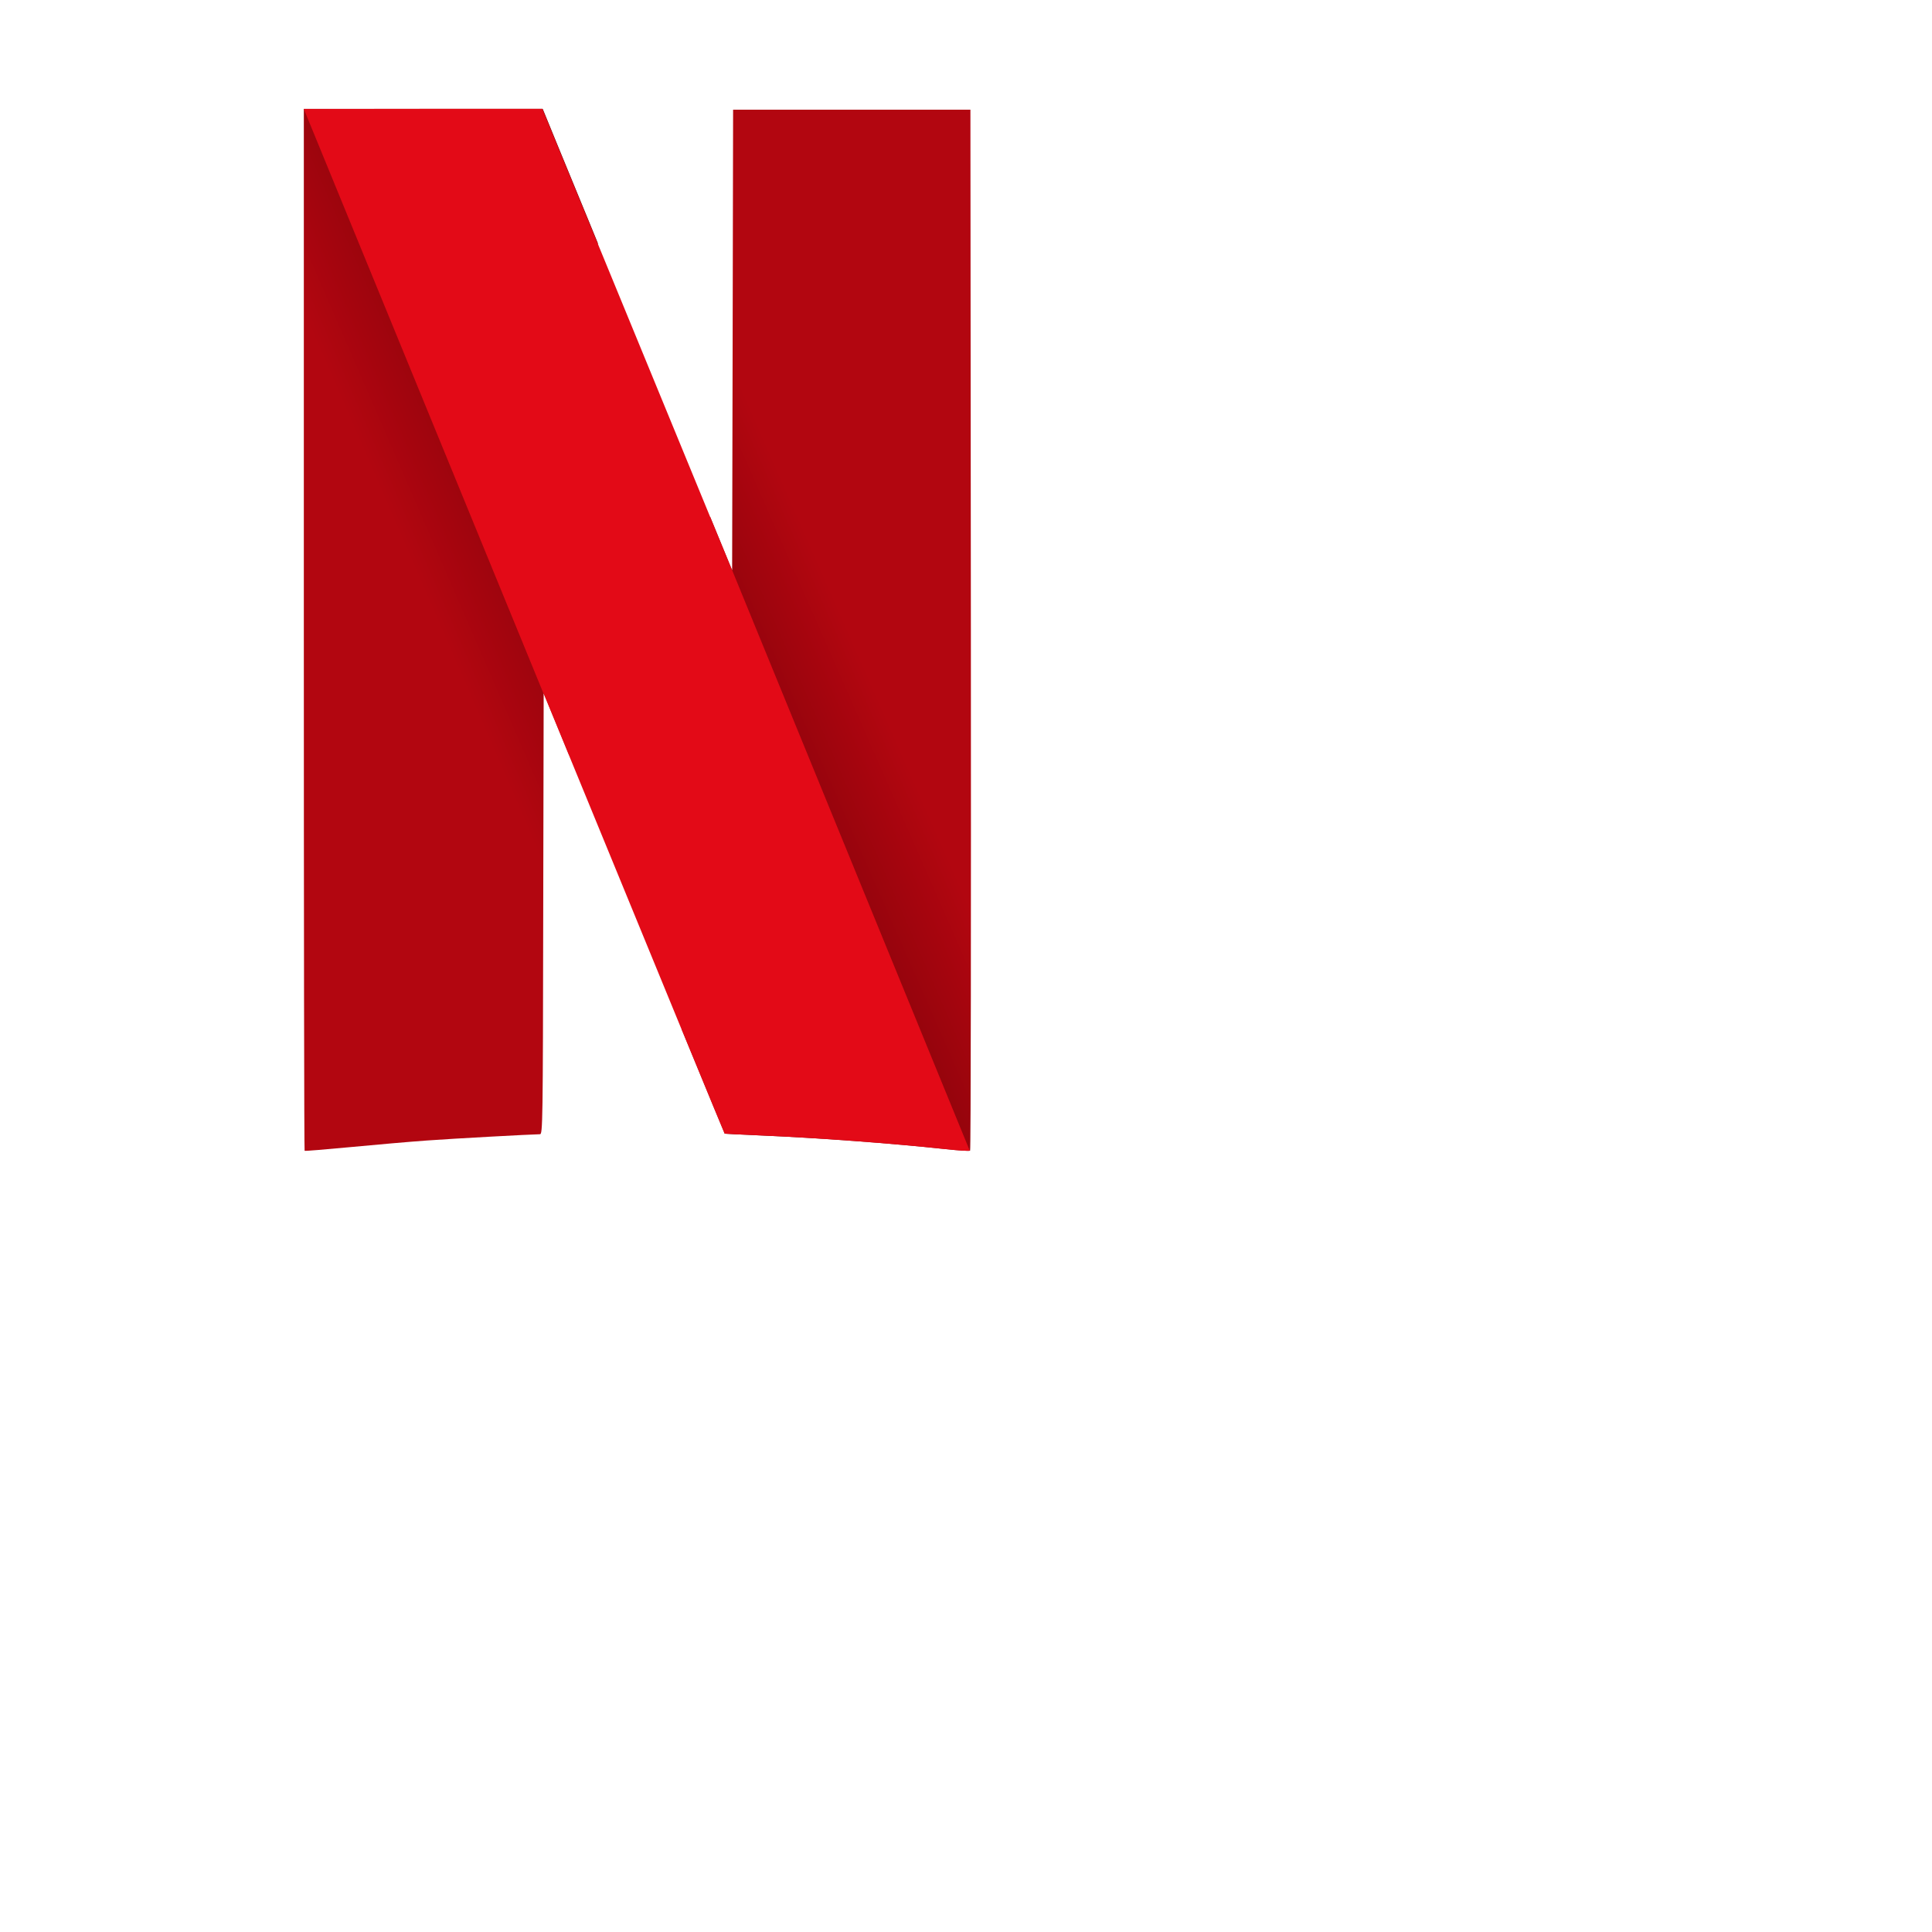 <svg width="42" height="42" viewBox="0 0 42 42" fill="none" xmlns="http://www.w3.org/2000/svg">
<path d="M15.937 2.385L15.927 7.391L15.916 12.396L15.438 11.234V11.231L14.819 22.374C15.428 23.852 15.753 24.642 15.757 24.645C15.76 24.648 16.107 24.665 16.526 24.683C17.793 24.737 19.365 24.853 20.559 24.981C20.836 25.011 21.072 25.026 21.089 25.014C21.106 25.002 21.11 19.907 21.106 13.689L21.096 2.385H15.937V2.385Z" fill="url(#paint0_linear_1850_14128)"/>
<path d="M6.605 2.37V13.686C6.605 19.91 6.612 25.008 6.622 25.017C6.632 25.026 7.079 24.987 7.619 24.937C8.159 24.886 8.904 24.82 9.274 24.794C9.842 24.752 11.545 24.66 11.739 24.657C11.798 24.657 11.802 24.403 11.809 19.863L11.819 15.069L12.231 16.07C12.293 16.225 12.314 16.272 12.376 16.424L12.996 5.284C12.865 4.965 12.934 5.132 12.785 4.769C12.279 3.538 11.85 2.499 11.833 2.451L11.798 2.367H6.605V2.37Z" fill="url(#paint1_linear_1850_14128)"/>
<path d="M6.605 2.37L11.816 15.078V15.072L12.227 16.073C14.516 21.647 15.745 24.639 15.752 24.645C15.756 24.648 16.102 24.665 16.521 24.683C17.788 24.737 19.36 24.853 20.554 24.981C20.828 25.011 21.067 25.026 21.081 25.014L15.915 12.393V12.396L15.437 11.234C14.97 10.099 14.658 9.339 12.778 4.769C12.273 3.538 11.843 2.499 11.826 2.451L11.791 2.367H9.198L6.605 2.37Z" fill="#E30A17"/>
<defs>
<linearGradient id="paint0_linear_1850_14128" x1="23.433" y1="19.308" x2="15.176" y2="22.934" gradientUnits="userSpaceOnUse">
<stop stop-color="#B20610"/>
<stop offset="0.256" stop-color="#B20610"/>
<stop offset="1" stop-color="#590004"/>
</linearGradient>
<linearGradient id="paint1_linear_1850_14128" x1="4.101" y1="7.332" x2="13.03" y2="3.456" gradientUnits="userSpaceOnUse">
<stop stop-color="#B20610"/>
<stop offset="0.256" stop-color="#B20610"/>
<stop offset="1" stop-color="#590004"/>
</linearGradient>
</defs>
</svg>
